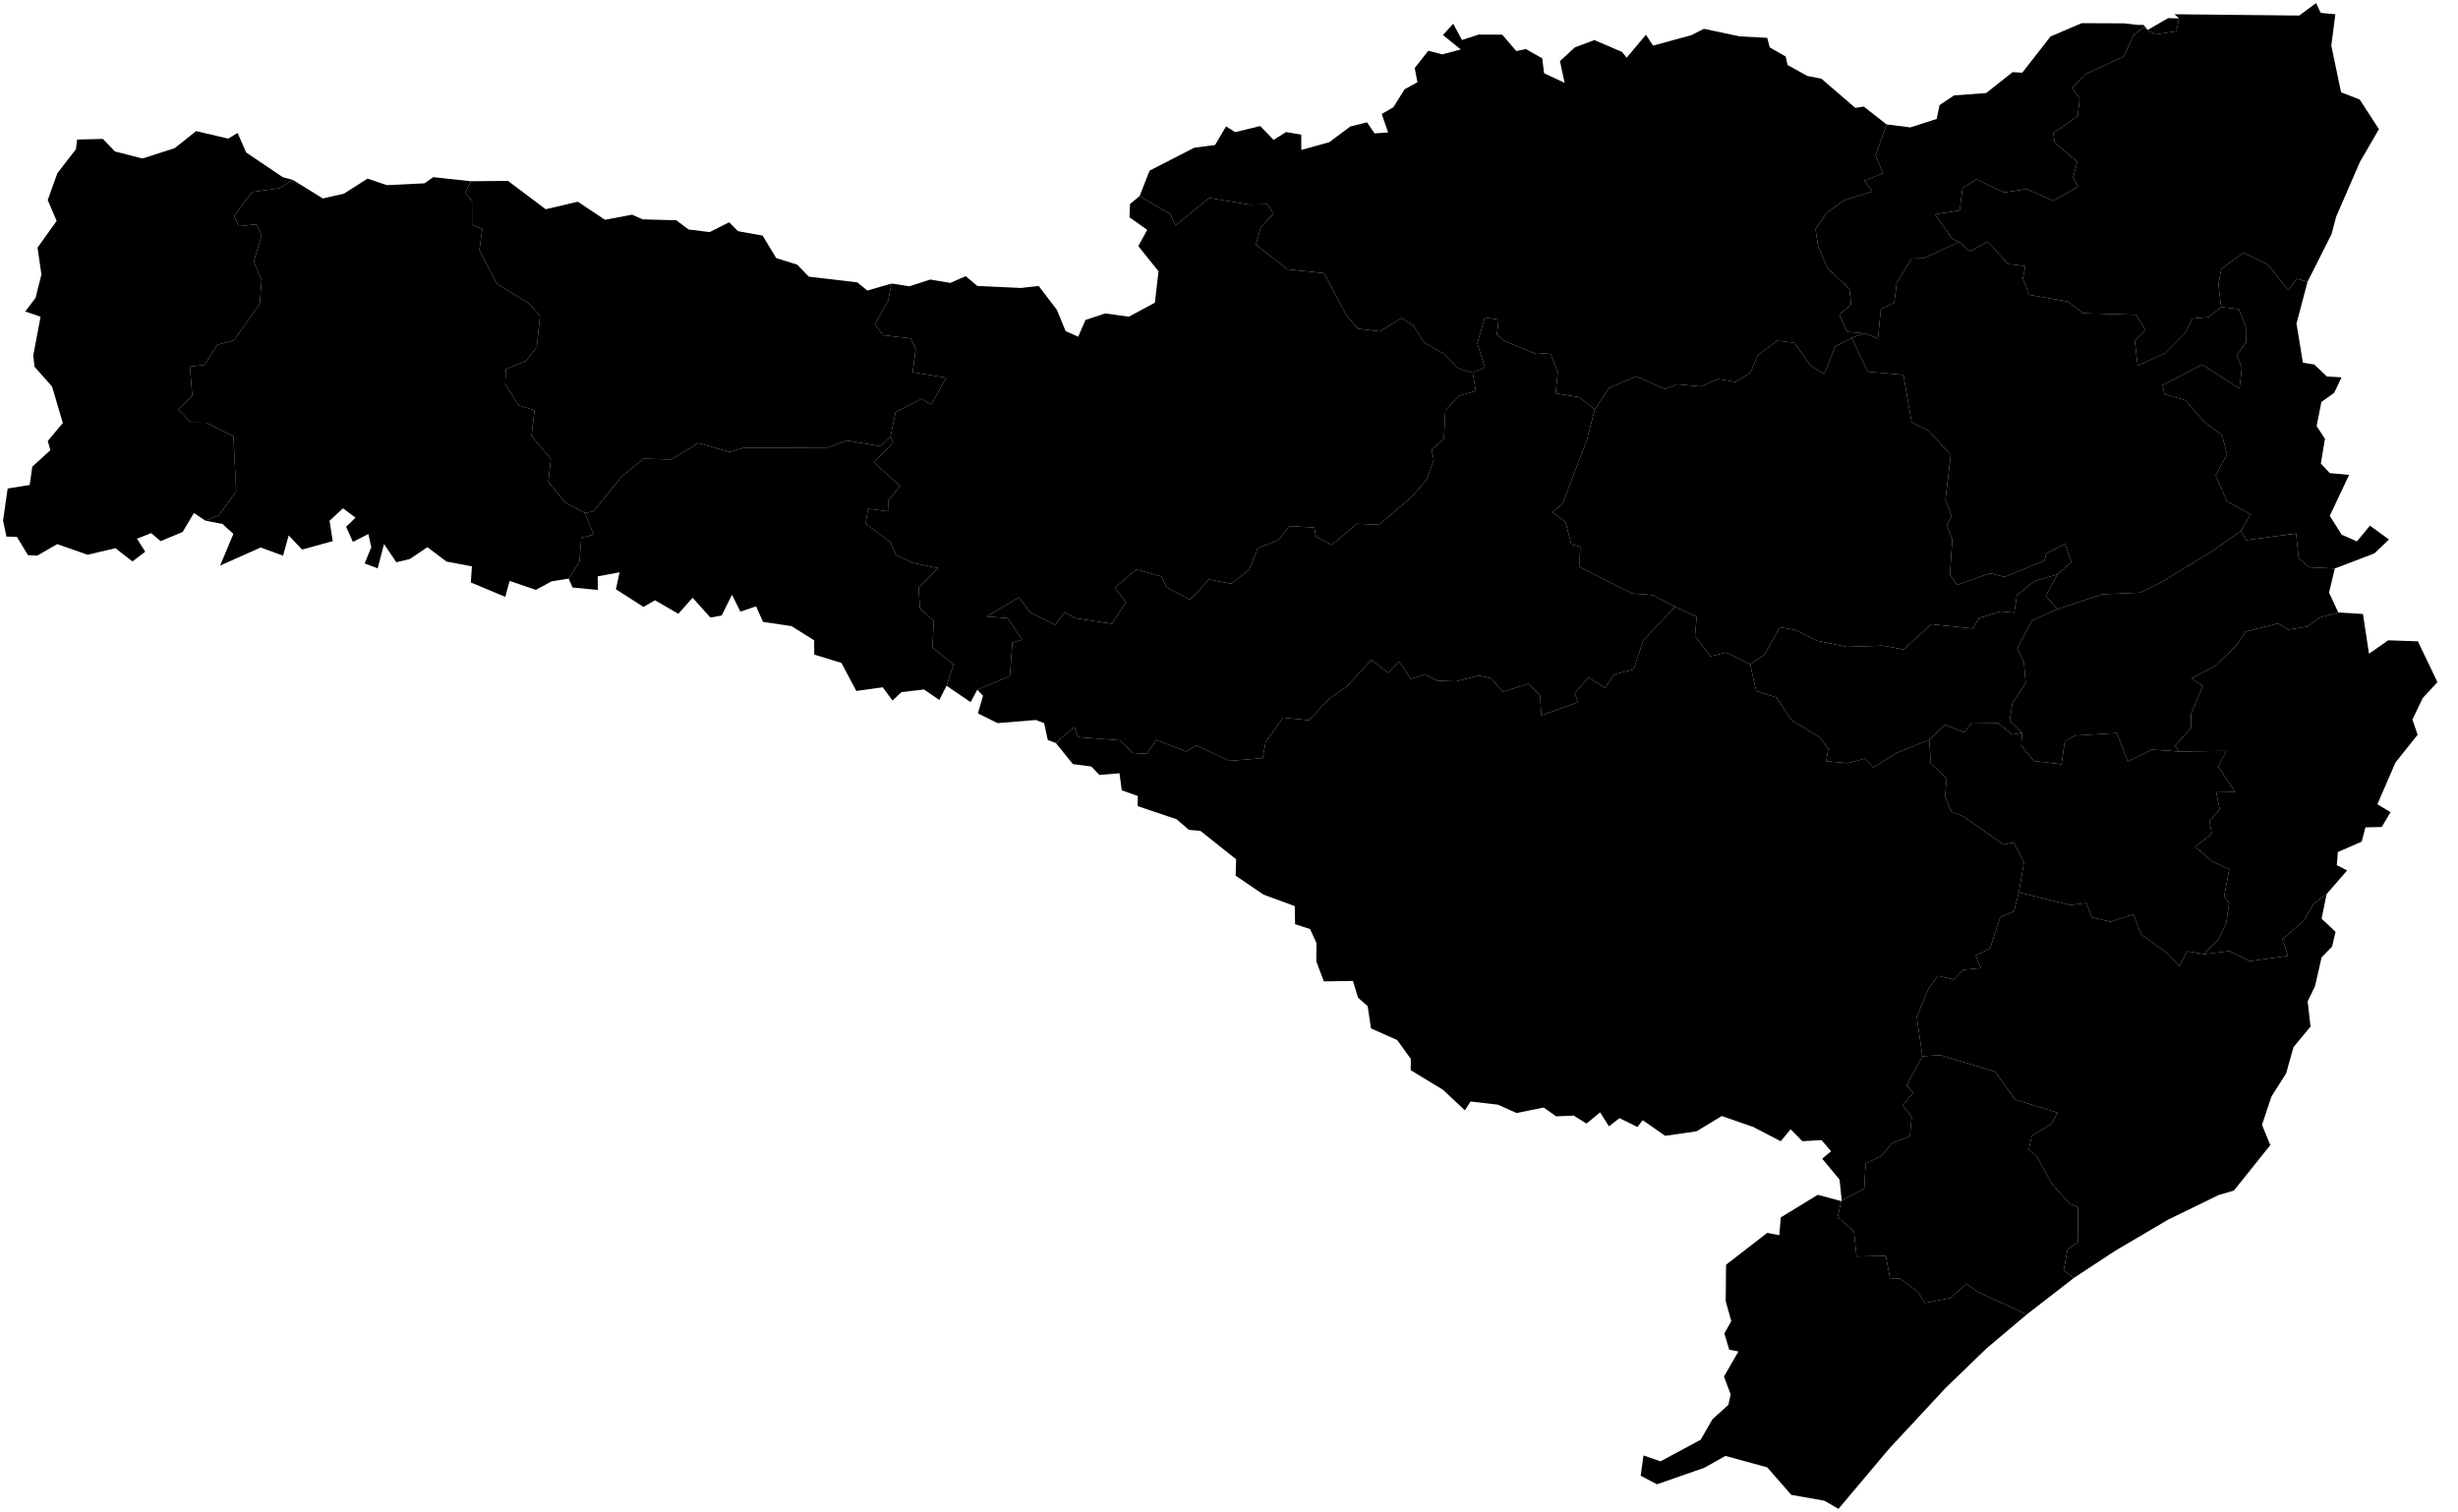 <?xml version="1.0"?>
<svg xmlns="http://www.w3.org/2000/svg" version="1.2" baseProfile="tiny" width="800" height="492" viewBox="0 0 800 492" stroke-linecap="round" stroke-linejoin="round">
<g id="42MIE250GC_SIR">
<path d="M 289.834 142.094 291.49 134.113 299.933 129.815 303.087 131.671 307.95 122.962 297.036 121.153 298.035 113.637 296.436 110.167 287.441 109.121 284.732 105.589 289.02 97.982 290.167 92.295 296.002 93.189 302.754 90.993 309.308 92.088 314.301 89.887 318.088 93.071 332.214 93.735 338.072 93.096 343.985 100.86 346.834 107.789 350.921 109.603 353.281 104.154 359.712 102.017 367.373 103.084 375.882 98.528 377.06 88.307 370.481 80.102 373.395 74.815 367.608 70.742 367.781 66.381 370.892 63.857 380.945 69.732 382.587 73.371 393.568 64.436 406.69 66.606 412.443 66.478 414.485 69.595 410.316 74.072 408.754 79.682 419.05 87.674 430.935 88.918 438.175 102.546 441.916 106.992 449.128 107.876 456.144 103.533 460.115 106.092 463.445 111.458 469.986 115.22 474.551 119.904 479.329 121.322 480.312 127.268 474.788 128.857 470.415 133.63 469.957 142.762 465.979 146.342 466.639 149.643 464.342 156.154 459.347 161.858 448.878 170.796 441.55 170.491 433.47 177.407 428.277 174.598 427.754 171.724 419.556 171.249 416.075 175.798 409.376 178.386 406.563 185.425 400.743 190.018 393.476 188.635 387.269 195.161 379.685 191.172 378.048 187.667 369.806 185.348 362.8 191.347 366.504 195.93 361.932 203.039 350.22 201.274 346.46 199.359 343.419 203.377 335.305 199.406 331.634 194.451 321.105 200.685 327.943 201.192 332.64 208.239 329.489 209.153 328.689 220.049 318.073 224.507 315.907 228.55 308.072 223.22 310.344 216.261 303.489 210.777 303.878 202.198 299.413 197.985 298.961 191.258 305.336 184.925 297.555 183.334 291.563 180.659 289.853 176.541 281.714 170.428 282.535 165.597 289.004 166.46 289.081 162.921 292.994 158.197 284.465 150.534 290.685 144.02 289.834 142.094 Z"/>
<path d="M 95.323 58.565 90.749 61.301 81.936 62.511 76.178 70.446 77.718 73.625 83.481 73.035 85.134 76.57 82.628 85.132 85.122 91.329 84.546 98.9 76.112 110.779 70.721 112.223 66.56 118.799 61.814 119.309 62.574 128.867 58.04 133.253 62.155 137.582 67.194 137.594 75.955 142.029 76.872 159.925 71.207 167.779 66.855 169.485 63.113 166.982 59.443 173.169 52.275 176.137 49.217 173.514 44.585 175.346 47.264 179.569 43.106 182.74 37.565 178.434 28.526 180.576 18.612 177.115 12.099 180.869 9.08 180.68 5.519 174.765 2.097 174.659 1 169.433 2.498 159.015 9.67 157.855 10.502 151.914 16.394 146.548 15.547 143.537 20.454 137.68 16.946 125.845 11.225 119.349 10.822 115.694 13.201 103.101 8.226 101.389 11.574 96.963 13.483 89.355 12.218 80.614 18.431 71.911 15.535 65.103 18.665 56.397 24.716 48.563 25.109 45.42 33.47 45.217 37.416 49.301 46.374 51.593 56.845 48.227 63.838 42.671 74.282 45.125 77.327 43.278 80.122 49.631 92.028 57.675 95.323 58.565 Z"/>
<path d="M 625.684 343.843 631.533 343.445 649.37 348.829 655.873 357.929 669.661 362.199 667.644 365.821 661.272 369.727 660.31 374.166 663.107 376.761 667.837 385.378 673.534 391.769 676.351 392.971 676.261 404.479 672.967 406.532 671.654 413.566 675.03 415.936 659.651 427.861 643.938 420.637 639.993 417.854 634.867 422.478 626.472 424.118 624.222 420.468 618.419 416.223 615.129 416.031 613.768 408.787 604.254 409.005 603.4 400.76 598.099 396.15 599.254 390.954 599.425 390.786 606.741 386.895 607.214 378.753 612.326 376.26 615.785 372.157 621.59 369.906 622.206 363.544 619.303 359.782 622.677 355.64 620.542 353.314 625.684 343.843 Z"/>
<path d="M 614.008 40.498 610.453 50.539 612.828 56.421 606.789 58.783 609.347 62.353 600.245 65.173 594.44 69.372 590.891 74.565 591.7 79.993 594.778 87.373 601.926 94.011 602.483 99.121 598.631 102.352 601.209 108.037 606.871 108.527 602.642 109.931 597.303 112.795 593.76 121.73 589.4 119.182 584 111.54 578.437 110.916 572.106 115.59 569.769 121.227 564.929 124.345 559.289 123.39 553.51 125.806 545.667 125.073 541.89 126.615 532.501 122.496 523.779 126.237 519.027 133.293 513.998 129.294 506.315 128.034 507 121.171 504.567 114.87 499.923 115.219 489.897 111.115 487.198 108.952 487.74 104.037 483.24 103.357 480.827 111.76 483.263 119.57 479.329 121.322 474.551 119.904 469.986 115.22 463.445 111.458 460.115 106.092 456.144 103.533 449.128 107.876 441.916 106.992 438.175 102.546 430.935 88.918 419.05 87.674 408.754 79.682 410.316 74.072 414.485 69.595 412.443 66.478 406.69 66.606 393.568 64.436 382.587 73.371 380.945 69.732 370.892 63.857 374.159 55.54 388.676 48.09 395.47 47.2 399.033 41.158 402.026 43.005 410.159 41.028 414.5 45.547 418.545 42.996 423.512 43.812 423.543 48.806 432.644 46.283 439.488 41.165 444.925 39.817 447.364 43.423 451.784 43.104 449.705 37.096 453.479 34.932 457.15 29.072 461.326 26.76 460.454 22.139 464.886 16.5 469.402 17.704 475.42 16.098 469.642 11.398 472.984 7.724 475.808 13.019 481.286 11.249 488.928 11.281 493.5 16.624 496.63 15.973 501.936 18.987 502.557 23.83 509.225 26.972 507.721 19.888 512.565 15.421 518.924 13.042 527.926 16.91 529.428 18.783 535.697 11.316 538.019 14.845 550.42 11.467 554.54 9.383 566.22 11.843 575.173 12.32 575.994 15.42 581.186 18.401 581.773 21.136 588.217 24.724 592.799 25.61 603.842 35.114 606.591 34.686 614.008 40.498 Z"/>
<path d="M 722.914 99.961 722.017 92.5 722.972 87.493 730.199 82.255 738.096 86.104 744.754 94.48 747.483 90.755 751.034 91.718 747.436 105.309 749.517 118.069 753.216 118.65 757.33 122.542 762.087 122.821 759.697 127.88 755.546 130.824 753.985 138.693 756.7 142.818 755.356 150.877 758.28 153.995 764.56 154.573 758.26 167.909 762.166 174.068 767.102 176.224 771.345 171.103 777.531 175.607 772.796 180.119 759.906 185.047 751.613 184.66 748.138 181.709 747.301 173.662 731.081 175.821 729.313 172.893 732.438 167.434 724.77 163.161 721.124 154.68 724.82 147.954 723.25 141.7 717.37 137.278 711.308 130.294 704.516 128.335 703.818 125.376 716.763 118.657 728.881 126.501 729.661 119.673 727.942 115.736 731.013 111.445 730.929 106.302 728.641 100.629 722.914 99.961 Z"/>
<path d="M 757.233 291.042 755.603 299.043 760.144 303.314 759.004 308.139 755.613 311.608 753.456 321.019 751.069 325.93 752.002 334.147 746.46 340.846 744.063 349.385 739.298 356.887 736.207 366.145 738.918 372.734 727.058 387.534 722.069 389 705.662 396.993 688.402 407.147 675.03 415.936 671.654 413.566 672.967 406.532 676.261 404.479 676.351 392.971 673.534 391.769 667.837 385.378 663.107 376.761 660.31 374.166 661.272 369.727 667.644 365.821 669.661 362.199 655.873 357.929 649.37 348.829 631.533 343.445 625.684 343.843 623.855 330.968 627.585 321.965 630.722 317.646 635.885 318.884 638.936 315.675 644.672 315.126 643.018 311.084 647.703 308.697 651.014 298.519 655.508 296.607 657.065 290.472 673.752 294.582 679.102 293.975 680.835 298.613 686.861 300.033 694.37 297.627 696.883 304.135 705.353 310.248 709.301 314.55 711.881 309.648 717.391 310.583 725.623 309.574 732.205 312.848 744.678 311.13 742.819 305.767 749.842 299.636 753.018 294.127 757.233 291.042 Z"/>
<path d="M 153.268 58.995 165.312 58.874 177.612 68.109 188.053 65.647 196.893 71.542 205.718 69.883 209.14 71.401 220.115 71.701 224.109 74.696 230.985 75.543 237.324 72.346 240.189 75.242 248.218 76.698 252.633 84.011 259.493 86.147 263.218 90.055 279.036 91.91 282.297 94.578 290.167 92.295 289.02 97.982 284.732 105.589 287.441 109.121 296.436 110.167 298.035 113.637 297.036 121.153 307.95 122.962 303.087 131.671 299.933 129.815 291.49 134.113 289.834 142.094 286.557 145.244 275.711 143.4 269.527 145.668 242.036 145.784 237.46 147.101 227.289 144.219 218.459 149.571 209.471 149.305 202.4 155.032 193.097 166.532 190.306 166.943 184.047 163.659 178.457 156.861 179.26 149.438 172.984 141.891 173.971 133.55 168.802 131.917 164.441 125.073 164.631 120.211 171.251 117.42 174.711 112.939 175.758 102.792 172.206 98.828 161.728 92.407 156.012 81.456 156.959 74.561 153.625 73.138 153.617 65.359 151.355 62.788 153.268 58.995 Z"/>
<path d="M 599.254 390.954 598.099 396.15 603.4 400.76 604.254 409.005 613.768 408.787 615.129 416.031 618.419 416.223 624.222 420.468 626.472 424.118 634.867 422.478 639.993 417.854 643.938 420.637 659.651 427.861 646.557 438.903 633.202 451.813 614.883 471.518 598.361 491.144 593.742 488.472 583.005 486.583 575.16 477.617 561.569 473.895 554.687 477.767 539.295 483.143 533.991 480.364 534.902 473.744 540.421 475.671 553.514 468.642 557.331 461.995 562.529 457.281 563.264 453.851 561.094 448.069 565.809 439.914 562.808 439.329 561.226 434.038 563.485 430.019 561.659 423.542 561.774 411.677 575.183 401.3 579.108 402.071 579.586 396.273 591.623 388.909 599.254 390.954 Z"/>
<path d="M 669.6 186.998 665.838 193.984 669.639 198.285 661.362 201.949 656.588 211.017 658.749 215.717 659.292 222.38 654.989 228.8 654.115 234.519 658.122 238.479 654.896 239.124 650.262 235.305 641.749 235.205 639.343 238.371 632.945 235.947 627.894 240.813 617.272 245.084 609.659 249.831 606.917 246.924 601.402 248.398 594.355 247.792 595.036 243.796 592.331 240.054 583.045 234.387 578.25 227.049 571.586 224.907 569.638 216.261 574.305 213.065 579.257 204.157 584.264 205.04 591.254 208.547 601.215 210.561 612.889 210.15 619.539 211.399 628.625 203.191 642.142 204.586 644.115 201.16 651.182 199.034 655.568 199.426 656.449 193.693 662.12 189.155 669.6 186.998 Z"/>
<path d="M 709.225 244.63 707.884 242.76 713.186 236.895 713.08 232.548 716.946 223.299 713.295 220.85 720.979 216.751 728.109 209.875 730.802 205.619 741.43 202.921 744.753 204.933 751.082 203.958 754.942 201.028 761.035 199.355 769.063 199.861 771.034 212.791 777.275 208.42 786.939 208.752 793.302 222.035 788.52 227.21 785.167 234.213 786.86 239.174 779.632 248.214 773.766 261.791 778.045 264.355 775.187 269.184 769.868 269.307 768.66 273.947 760.896 277.338 760.56 281.62 763.914 283.318 757.233 291.042 753.018 294.127 749.842 299.636 742.819 305.767 744.678 311.13 732.205 312.848 725.623 309.574 717.391 310.583 722.042 305.696 724.581 300.371 725.503 293.897 723.856 291.858 725.574 282.957 719.987 280.386 714.456 275.652 719.886 271.301 719.079 267.385 722.448 263.421 721.258 257.617 727.421 257.725 721.924 249.482 724.626 244.421 709.225 244.63 Z"/>
<path d="M 545.163 197.529 552.206 200.71 551.673 207.023 556.735 213.631 561.825 212.394 569.638 216.261 571.586 224.907 578.25 227.049 583.045 234.387 592.331 240.054 595.036 243.796 594.355 247.792 601.402 248.398 606.917 246.924 609.659 249.831 617.272 245.084 627.894 240.813 628.425 248.502 633.579 253.348 633.066 259.153 635.048 264.148 639.188 265.863 652.114 274.906 655.449 274.236 658.729 280.839 657.065 290.472 655.508 296.607 651.014 298.519 647.703 308.697 643.018 311.084 644.672 315.126 638.936 315.675 635.885 318.884 630.722 317.646 627.585 321.965 623.855 330.968 625.684 343.843 620.542 353.314 622.677 355.64 619.303 359.782 622.206 363.544 621.59 369.906 615.785 372.157 612.326 376.26 607.214 378.753 606.741 386.895 599.425 390.786 598.719 383.978 593.068 377.149 595.963 374.748 592.844 371.109 586.622 371.466 582.781 367.594 579.562 371.476 570.656 366.842 560.397 363.27 552.172 368.237 541.965 369.71 534.659 364.628 532.928 366.841 527.105 363.944 523.669 366.632 520.787 362.076 516.339 365.728 512.195 363.132 506.491 363.38 502.416 360.502 493.611 362.297 487.536 359.579 478.618 358.545 476.775 361.416 469.639 354.72 459.132 348.354 459.179 344.69 454.738 338.529 446.205 334.748 445.138 327.515 441.985 324.74 440.343 319.295 430.877 319.45 428.409 312.942 428.481 307.014 426.403 302.42 421.509 300.826 421.403 294.945 411.245 291.205 402.155 285.031 402.322 279.703 390.687 270.448 386.977 270.129 382.935 266.663 370.272 262.401 370.327 259.101 365.086 257.246 364.367 251.697 357.804 252.24 355.205 249.503 349.195 248.718 343.633 241.839 349.668 236.605 350.861 239.919 364.38 240.978 368.665 245.107 373.254 245.35 376.378 240.857 386.043 244.639 389.423 242.599 400.098 247.661 410.957 246.777 411.913 241.575 417.569 233.584 426.033 234.446 432.676 227.435 438.279 223.538 446.296 214.771 451.832 219.02 455.39 215.382 459.185 220.992 463.67 219.483 467.791 221.563 473.93 221.782 481.183 219.892 485.291 220.764 489.098 225.198 497.499 222.552 501.25 226.446 501.634 232.853 513.655 228.556 512.471 225.657 517.019 220.584 522.429 223.882 525.387 219.535 531.719 217.876 534.82 208.442 545.163 197.529 Z"/>
<path d="M 709.193 5.98 707.718 4.639 748.321 5.058 753.813 1 755.316 4.194 760.081 4.64 758.766 14.857 761.948 30.04 767.993 32.386 774.266 42.038 768.084 52.71 760.359 70.489 758.835 76.224 751.034 91.718 747.483 90.755 744.754 94.48 738.096 86.104 730.199 82.255 722.972 87.493 722.017 92.5 722.914 99.961 718.796 103.25 713.585 103.701 711.159 108.499 704.817 114.868 695.779 119.065 694.787 110.866 698.29 107.37 695.222 102.468 678.022 101.963 673.094 98.163 660.431 95.984 658.372 90.682 659.203 86.573 653.532 85.975 646.969 78.666 641.117 81.826 637.593 78.747 635.344 77.671 629.717 69.758 637.807 68.512 638.739 61.216 643.206 58.388 652.326 62.646 659.598 61.526 668.276 65.346 676.305 60.753 674.734 57.762 676.084 52.64 668.742 46.46 668.269 43.306 676.235 37.758 676.859 32.103 674.377 28.637 678.78 24.12 691.259 18.356 694.367 11.522 697.565 8.909 701.444 11.231 708.357 10.183 709.193 5.98 Z"/>
<path d="M 519.027 133.293 523.779 126.237 532.501 122.496 541.89 126.615 545.667 125.073 553.51 125.806 559.289 123.39 564.929 124.345 569.769 121.227 572.106 115.59 578.437 110.916 584 111.54 589.4 119.182 593.76 121.73 597.303 112.795 602.642 109.931 607.91 120.973 619.504 122.028 622.165 137.452 627.606 140.112 634.919 148.09 633.183 162.535 635.152 167.92 633.694 171.064 635.424 175.556 634.64 186.972 636.932 190.402 647.686 186.589 652.475 187.791 665.401 182.463 666.115 180.013 672.144 177.053 674.131 182.997 669.6 186.998 662.12 189.155 656.449 193.693 655.568 199.426 651.182 199.034 644.115 201.16 642.142 204.586 628.625 203.191 619.539 211.399 612.889 210.15 601.215 210.561 591.254 208.547 584.264 205.04 579.257 204.157 574.305 213.065 569.638 216.261 561.825 212.394 556.735 213.631 551.673 207.023 552.206 200.71 545.163 197.529 537.999 193.709 531.116 193.174 513.966 184.507 514.34 177.952 511.404 177.224 509.506 169.864 505.302 166.717 508.528 164.021 516.535 143.054 519.027 133.293 Z"/>
<path d="M 479.329 121.322 483.263 119.57 480.827 111.76 483.24 103.357 487.74 104.037 487.198 108.952 489.897 111.115 499.923 115.219 504.567 114.87 507 121.171 506.315 128.034 513.998 129.294 519.027 133.293 516.535 143.054 508.528 164.021 505.302 166.717 509.506 169.864 511.404 177.224 514.34 177.952 513.966 184.507 531.116 193.174 537.999 193.709 545.163 197.529 534.82 208.442 531.719 217.876 525.387 219.535 522.429 223.882 517.019 220.584 512.471 225.657 513.655 228.556 501.634 232.853 501.25 226.446 497.499 222.552 489.098 225.198 485.291 220.764 481.183 219.892 473.93 221.782 467.791 221.563 463.67 219.483 459.185 220.992 455.39 215.382 451.832 219.02 446.296 214.771 438.279 223.538 432.676 227.435 426.033 234.446 417.569 233.584 411.913 241.575 410.957 246.777 400.098 247.661 389.423 242.599 386.043 244.639 376.378 240.857 373.254 245.35 368.665 245.107 364.38 240.978 350.861 239.919 349.668 236.605 343.633 241.839 341.01 240.858 339.835 235.388 337.128 234.354 324.665 235.381 318.284 232.215 319.94 226.474 318.073 224.507 328.689 220.049 329.489 209.153 332.64 208.239 327.943 201.192 321.105 200.685 331.634 194.451 335.305 199.406 343.419 203.377 346.46 199.359 350.22 201.274 361.932 203.039 366.504 195.93 362.8 191.347 369.806 185.348 378.048 187.667 379.685 191.172 387.269 195.161 393.476 188.635 400.743 190.018 406.563 185.425 409.376 178.386 416.075 175.798 419.556 171.249 427.754 171.724 428.277 174.598 433.47 177.407 441.55 170.491 448.878 170.796 459.347 161.858 464.342 156.154 466.639 149.643 465.979 146.342 469.957 142.762 470.415 133.63 474.788 128.857 480.312 127.268 479.329 121.322 Z"/>
<path d="M 669.639 198.285 684.138 193.446 696.476 192.903 703.439 189.505 719.211 179.927 729.313 172.893 731.081 175.821 747.301 173.662 748.138 181.709 751.613 184.66 759.906 185.047 758.032 192.901 761.035 199.355 754.942 201.028 751.082 203.958 744.753 204.933 741.43 202.921 730.802 205.619 728.109 209.875 720.979 216.751 713.295 220.85 716.946 223.299 713.08 232.548 713.186 236.895 707.884 242.76 709.225 244.63 700.456 243.997 692.521 247.884 688.949 238.607 675.357 239.418 672.002 241.308 670.965 248.778 661.953 247.707 657.862 242.708 658.122 238.479 654.115 234.519 654.989 228.8 659.292 222.38 658.749 215.717 656.588 211.017 661.362 201.949 669.639 198.285 Z"/>
<path d="M 709.225 244.63 724.626 244.421 721.924 249.482 727.421 257.725 721.258 257.617 722.448 263.421 719.079 267.385 719.886 271.301 714.456 275.652 719.987 280.386 725.574 282.957 723.856 291.858 725.503 293.897 724.581 300.371 722.042 305.696 717.391 310.583 711.881 309.648 709.301 314.55 705.353 310.248 696.883 304.135 694.37 297.627 686.861 300.033 680.835 298.613 679.102 293.975 673.752 294.582 657.065 290.472 658.729 280.839 655.449 274.236 652.114 274.906 639.188 265.863 635.048 264.148 633.066 259.153 633.579 253.348 628.425 248.502 627.894 240.813 632.945 235.947 639.343 238.371 641.749 235.205 650.262 235.305 654.896 239.124 658.122 238.479 657.862 242.708 661.953 247.707 670.965 248.778 672.002 241.308 675.357 239.418 688.949 238.607 692.521 247.884 700.456 243.997 709.225 244.63 Z"/>
<path d="M 602.642 109.931 606.871 108.527 611.217 110.167 612.153 100.654 616.51 98.56 617.352 91.976 622.178 84.159 626.049 84.062 637.593 78.747 641.117 81.826 646.969 78.666 653.532 85.975 659.203 86.573 658.372 90.682 660.431 95.984 673.094 98.163 678.022 101.963 695.222 102.468 698.29 107.37 694.787 110.866 695.779 119.065 704.817 114.868 711.159 108.499 713.585 103.701 718.796 103.25 722.914 99.961 728.641 100.629 730.929 106.302 731.013 111.445 727.942 115.736 729.661 119.673 728.881 126.501 716.763 118.657 703.818 125.376 704.516 128.335 711.308 130.294 717.37 137.278 723.25 141.7 724.82 147.954 721.124 154.68 724.77 163.161 732.438 167.434 729.313 172.893 719.211 179.927 703.439 189.505 696.476 192.903 684.138 193.446 669.639 198.285 665.838 193.984 669.6 186.998 674.131 182.997 672.144 177.053 666.115 180.013 665.401 182.463 652.475 187.791 647.686 186.589 636.932 190.402 634.64 186.972 635.424 175.556 633.694 171.064 635.152 167.92 633.183 162.535 634.919 148.09 627.606 140.112 622.165 137.452 619.504 122.028 607.91 120.973 602.642 109.931 Z"/>
<path d="M 95.323 58.565 105.082 64.604 111.958 63.025 119.626 58.138 125.906 60.268 138.168 59.666 140.997 57.66 153.268 58.995 151.355 62.788 153.617 65.359 153.625 73.138 156.959 74.561 156.012 81.456 161.728 92.407 172.206 98.828 175.758 102.792 174.711 112.939 171.251 117.42 164.631 120.211 164.441 125.073 168.802 131.917 173.971 133.55 172.984 141.891 179.26 149.438 178.457 156.861 184.047 163.659 190.306 166.943 193.198 174.011 189.201 175.044 188.575 182.927 185.09 188.344 179.521 189.23 174.396 192.004 165.864 189.092 164.444 194.278 153.236 189.595 153.597 184.347 145.325 182.79 139.095 178.11 133.377 181.967 128.984 183.017 124.992 177.065 122.914 184.993 118.68 183.4 120.843 178.119 119.892 173.814 114.863 176.389 112.641 171.472 115.712 168.504 111.646 165.457 107.26 169.49 108.288 176.148 98.321 178.886 93.96 174.284 92.122 180.866 84.834 178.21 71.638 184.1 75.961 173.791 72.407 170.552 66.855 169.485 71.207 167.779 76.872 159.925 75.955 142.029 67.194 137.594 62.155 137.582 58.04 133.253 62.574 128.867 61.814 119.309 66.56 118.799 70.721 112.223 76.112 110.779 84.546 98.9 85.122 91.329 82.628 85.132 85.134 76.57 83.481 73.035 77.718 73.625 76.178 70.446 81.936 62.511 90.749 61.301 95.323 58.565 Z"/>
<path d="M 190.306 166.943 193.097 166.532 202.4 155.032 209.471 149.305 218.459 149.571 227.289 144.219 237.46 147.101 242.036 145.784 269.527 145.668 275.711 143.4 286.557 145.244 289.834 142.094 290.685 144.02 284.465 150.534 292.994 158.197 289.081 162.921 289.004 166.46 282.535 165.597 281.714 170.428 289.853 176.541 291.563 180.659 297.555 183.334 305.336 184.925 298.961 191.258 299.413 197.985 303.878 202.198 303.489 210.777 310.344 216.261 308.072 223.22 305.717 227.836 300.725 224.434 293.399 225.288 290.483 228.033 287.298 223.709 278.707 224.911 273.861 215.779 265.015 213.08 264.976 208.412 257.599 203.8 248.349 202.436 246.075 197.373 240.977 199.088 238.234 193.598 234.875 200.363 231.194 201.002 225.418 194.562 220.783 199.786 213.16 195.384 209.441 197.567 200.469 191.814 201.642 186.289 194.53 187.605 194.604 192.038 186.336 191.225 185.09 188.344 188.575 182.927 189.201 175.044 193.198 174.011 190.306 166.943 Z"/>
<path d="M 709.193 5.98 708.357 10.183 701.444 11.231 697.565 8.909 694.367 11.522 691.259 18.356 678.78 24.12 674.377 28.637 676.859 32.103 676.235 37.758 668.269 43.306 668.742 46.46 676.084 52.64 674.734 57.762 676.305 60.753 668.276 65.346 659.598 61.526 652.326 62.646 643.206 58.388 638.739 61.216 637.807 68.512 629.717 69.758 635.344 77.671 637.593 78.747 626.049 84.062 622.178 84.159 617.352 91.976 616.51 98.56 612.153 100.654 611.217 110.167 606.871 108.527 601.209 108.037 598.631 102.352 602.483 99.121 601.926 94.011 594.778 87.373 591.7 79.993 590.891 74.565 594.44 69.372 600.245 65.173 609.347 62.353 606.789 58.783 612.828 56.421 610.453 50.539 614.008 40.498 621.776 41.469 630.326 38.709 631.262 34.212 635.991 31.056 646.44 30.283 655.044 23.476 658.173 23.667 667.384 11.868 677.53 7.541 691.199 7.6 695.683 8.1 697.657 8.117 699.015 9.735 705.664 5.903 709.193 5.98 Z"/>
</g>
</svg>